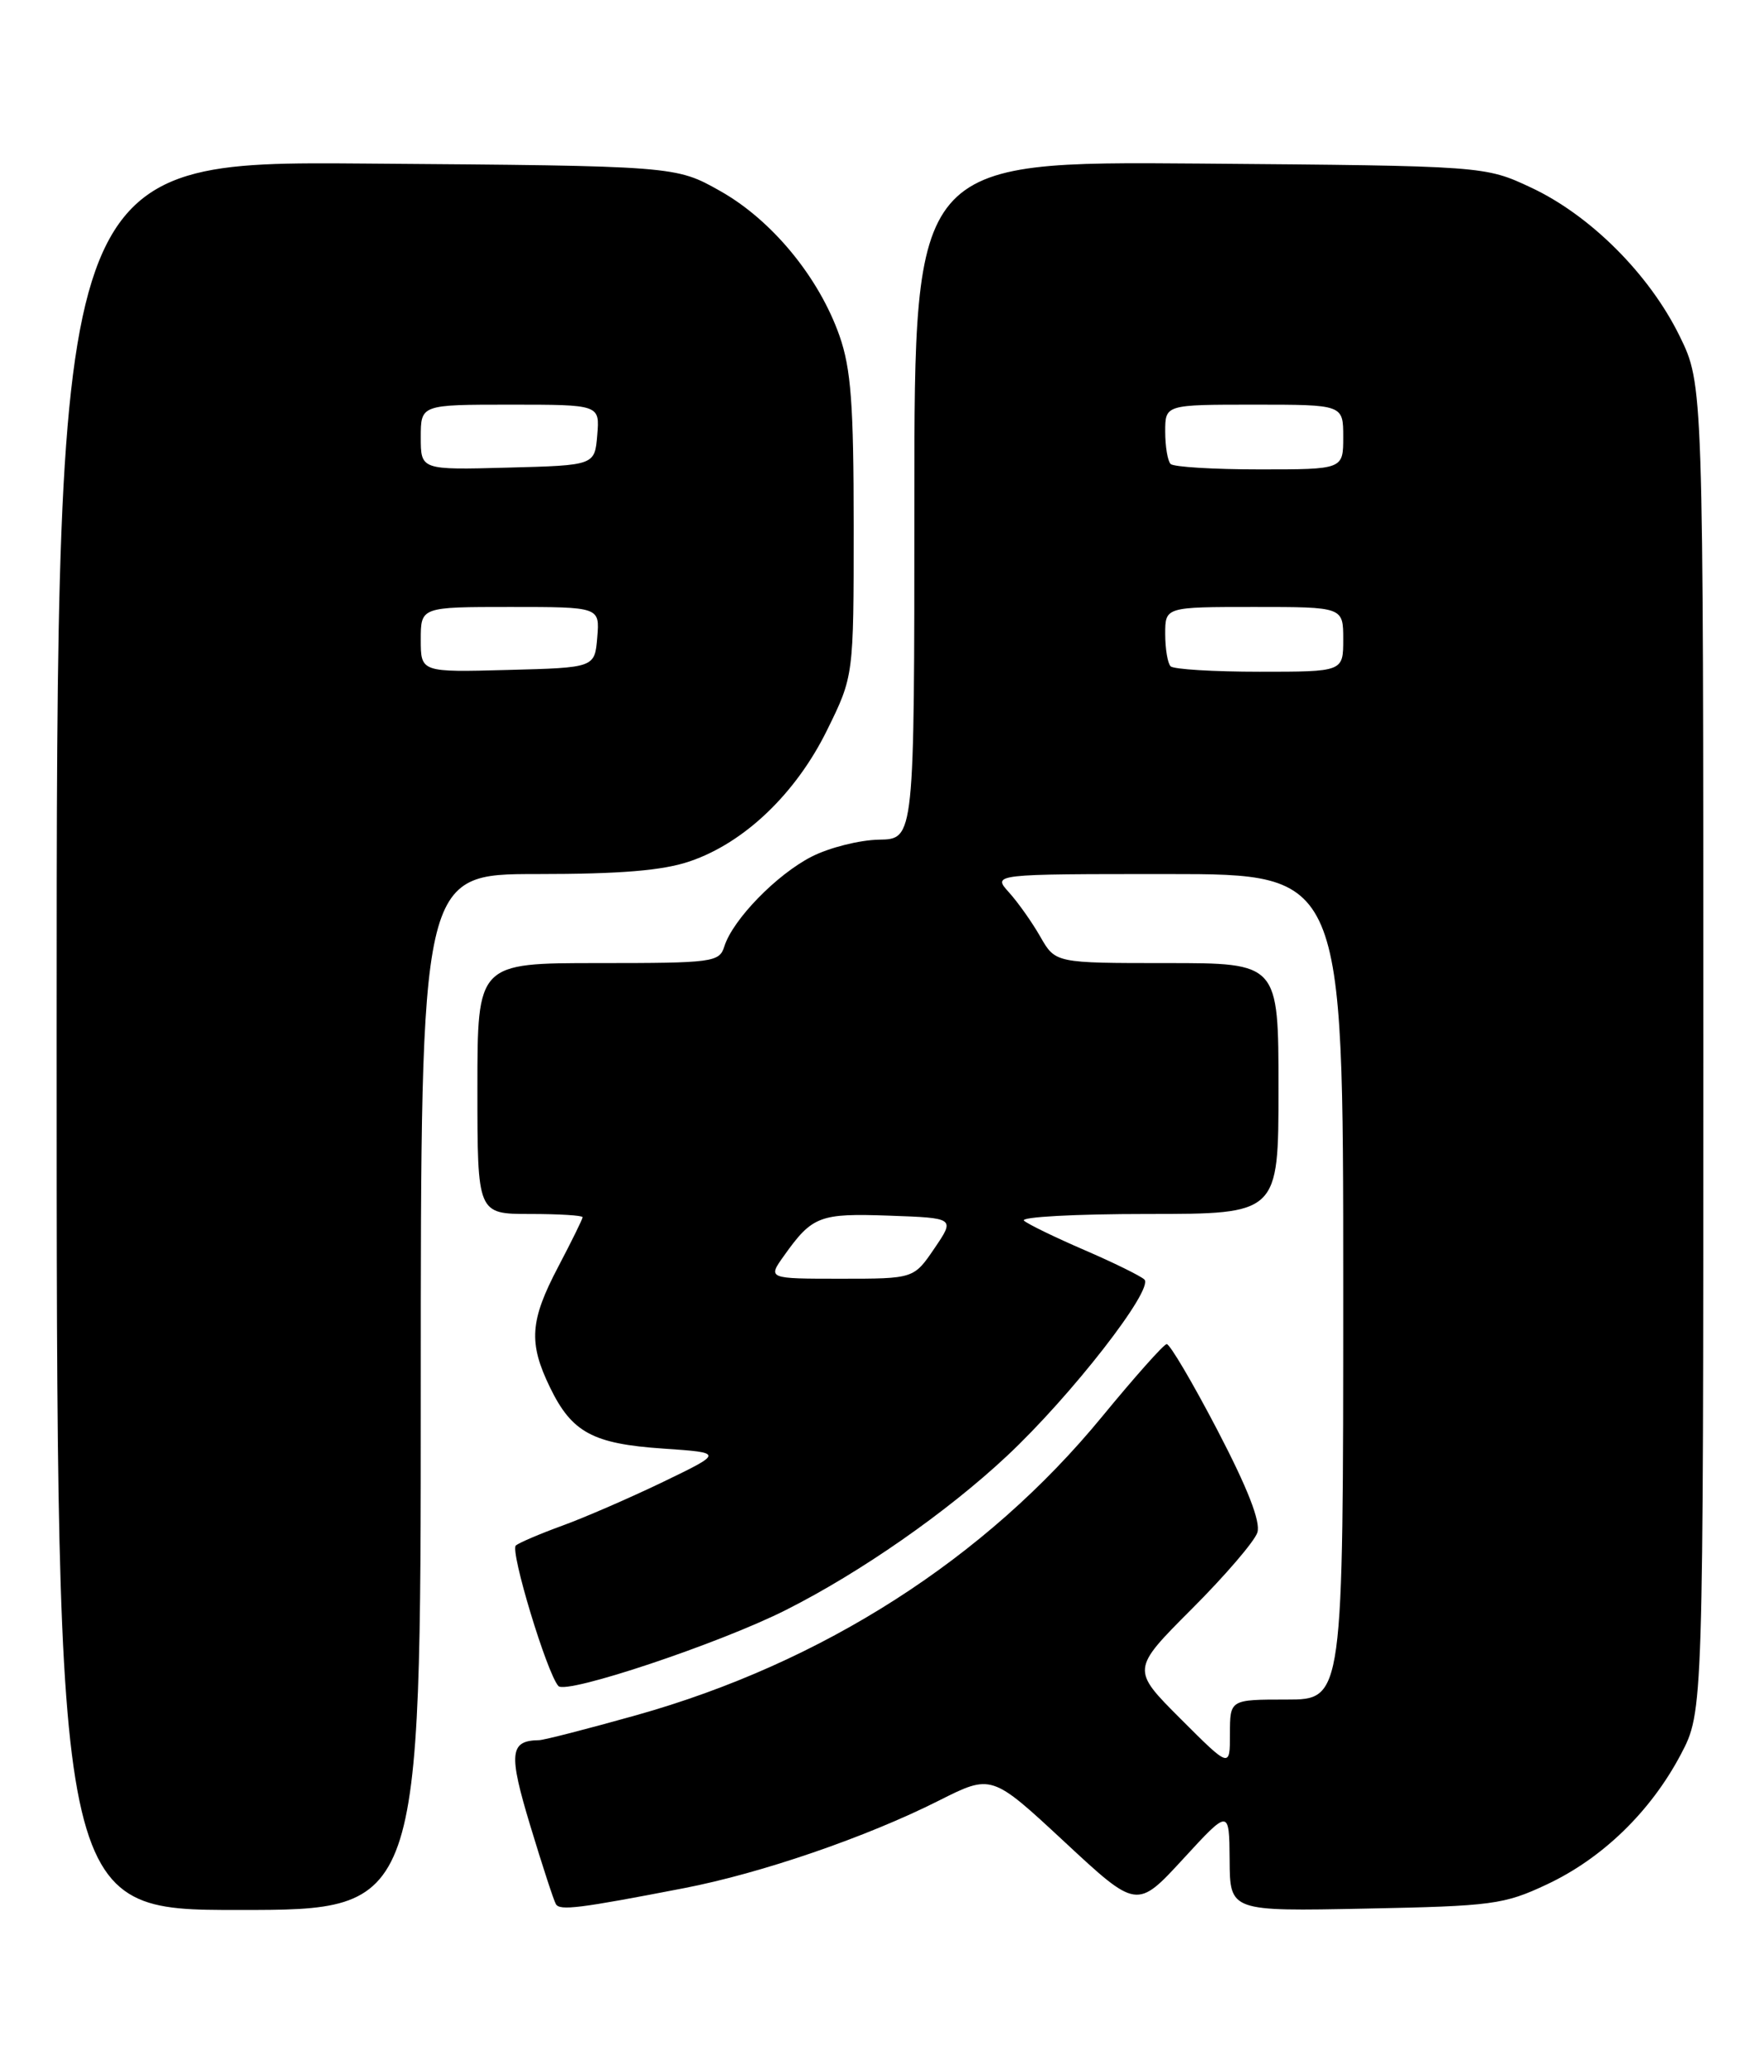<?xml version="1.0" encoding="UTF-8" standalone="no"?>
<!DOCTYPE svg PUBLIC "-//W3C//DTD SVG 1.1//EN" "http://www.w3.org/Graphics/SVG/1.1/DTD/svg11.dtd" >
<svg xmlns="http://www.w3.org/2000/svg" xmlns:xlink="http://www.w3.org/1999/xlink" version="1.1" viewBox="0 0 218 256">
 <g >
 <path fill="currentColor"
d=" M 52.00 172.00 C 52.00 108.00 52.00 108.00 66.32 108.00 C 76.73 108.00 81.91 107.57 85.27 106.42 C 92.00 104.13 98.36 98.05 102.21 90.22 C 105.50 83.54 105.50 83.54 105.50 65.02 C 105.50 49.93 105.17 45.57 103.75 41.50 C 101.20 34.25 95.40 27.20 89.00 23.60 C 83.50 20.50 83.50 20.50 45.25 20.21 C 7.00 19.91 7.00 19.91 7.00 127.96 C 7.00 236.00 7.00 236.00 29.50 236.00 C 52.00 236.00 52.00 236.00 52.00 172.00 Z  M 84.50 233.31 C 94.05 231.47 107.05 227.01 116.02 222.49 C 122.54 219.21 122.54 219.21 131.52 227.55 C 140.50 235.90 140.50 235.90 146.21 229.70 C 151.91 223.50 151.91 223.50 151.96 229.83 C 152.00 236.17 152.00 236.17 168.75 235.83 C 184.41 235.52 185.87 235.33 191.15 232.85 C 198.03 229.63 204.00 223.83 207.72 216.78 C 210.50 211.50 210.50 211.50 210.50 129.50 C 210.50 47.50 210.50 47.50 207.57 41.52 C 203.83 33.89 196.55 26.62 189.24 23.19 C 183.50 20.50 183.50 20.50 148.25 20.21 C 113.00 19.93 113.00 19.93 113.00 61.81 C 113.00 103.68 113.00 103.68 108.64 103.75 C 106.24 103.79 102.49 104.73 100.30 105.85 C 95.99 108.05 90.57 113.61 89.52 116.93 C 88.90 118.90 88.15 119.00 73.93 119.00 C 59.00 119.00 59.00 119.00 59.00 134.50 C 59.00 150.00 59.00 150.00 65.50 150.00 C 69.08 150.00 72.00 150.18 72.00 150.40 C 72.00 150.62 70.65 153.36 69.00 156.50 C 65.48 163.19 65.29 165.91 67.97 171.43 C 70.67 177.00 73.26 178.40 81.96 178.99 C 89.41 179.50 89.41 179.50 81.96 183.10 C 77.85 185.08 72.25 187.51 69.50 188.51 C 66.75 189.51 64.16 190.62 63.75 190.96 C 63.00 191.60 67.59 206.76 69.01 208.33 C 69.98 209.40 88.97 203.06 97.17 198.91 C 106.34 194.29 117.03 186.84 124.42 179.92 C 132.37 172.49 142.67 159.25 141.42 158.09 C 140.91 157.63 137.57 155.99 134.00 154.45 C 130.43 152.91 127.07 151.28 126.55 150.83 C 126.03 150.37 132.89 150.00 141.80 150.00 C 158.00 150.00 158.00 150.00 158.00 134.50 C 158.00 119.00 158.00 119.00 144.22 119.00 C 130.43 119.00 130.43 119.00 128.57 115.75 C 127.55 113.96 125.80 111.49 124.68 110.25 C 122.65 108.00 122.65 108.00 144.33 108.00 C 166.00 108.00 166.00 108.00 166.00 159.00 C 166.00 210.00 166.00 210.00 159.00 210.00 C 152.00 210.00 152.00 210.00 152.00 214.24 C 152.00 218.48 152.00 218.48 145.90 212.38 C 139.81 206.29 139.81 206.29 147.28 198.81 C 151.39 194.70 155.04 190.45 155.39 189.36 C 155.81 188.02 154.19 183.88 150.44 176.69 C 147.37 170.81 144.55 166.03 144.18 166.08 C 143.80 166.12 140.22 170.15 136.20 175.04 C 121.82 192.56 101.67 205.47 78.61 211.94 C 72.62 213.62 67.22 215.01 66.61 215.02 C 62.98 215.07 62.82 216.62 65.54 225.61 C 67.02 230.50 68.44 234.85 68.70 235.28 C 69.18 236.11 71.58 235.81 84.50 233.31 Z  M 52.00 79.03 C 52.00 75.00 52.00 75.00 63.06 75.00 C 74.12 75.00 74.12 75.00 73.81 78.75 C 73.50 82.50 73.50 82.50 62.75 82.78 C 52.00 83.07 52.00 83.07 52.00 79.03 Z  M 52.00 54.03 C 52.00 50.00 52.00 50.00 63.06 50.00 C 74.12 50.00 74.12 50.00 73.81 53.75 C 73.50 57.50 73.50 57.50 62.75 57.78 C 52.00 58.07 52.00 58.07 52.00 54.03 Z  M 96.89 155.16 C 100.39 150.24 101.29 149.90 109.92 150.21 C 118.03 150.50 118.03 150.50 115.48 154.25 C 112.93 158.00 112.93 158.00 103.90 158.00 C 94.86 158.00 94.86 158.00 96.89 155.16 Z  M 144.67 82.33 C 144.30 81.97 144.00 80.17 144.00 78.33 C 144.00 75.00 144.00 75.00 155.00 75.00 C 166.00 75.00 166.00 75.00 166.00 79.00 C 166.00 83.00 166.00 83.00 155.67 83.00 C 149.98 83.00 145.03 82.70 144.67 82.33 Z  M 144.67 57.33 C 144.30 56.97 144.00 55.17 144.00 53.33 C 144.00 50.00 144.00 50.00 155.00 50.00 C 166.00 50.00 166.00 50.00 166.00 54.00 C 166.00 58.00 166.00 58.00 155.67 58.00 C 149.98 58.00 145.03 57.70 144.67 57.33 Z "/>
</g>
</svg>